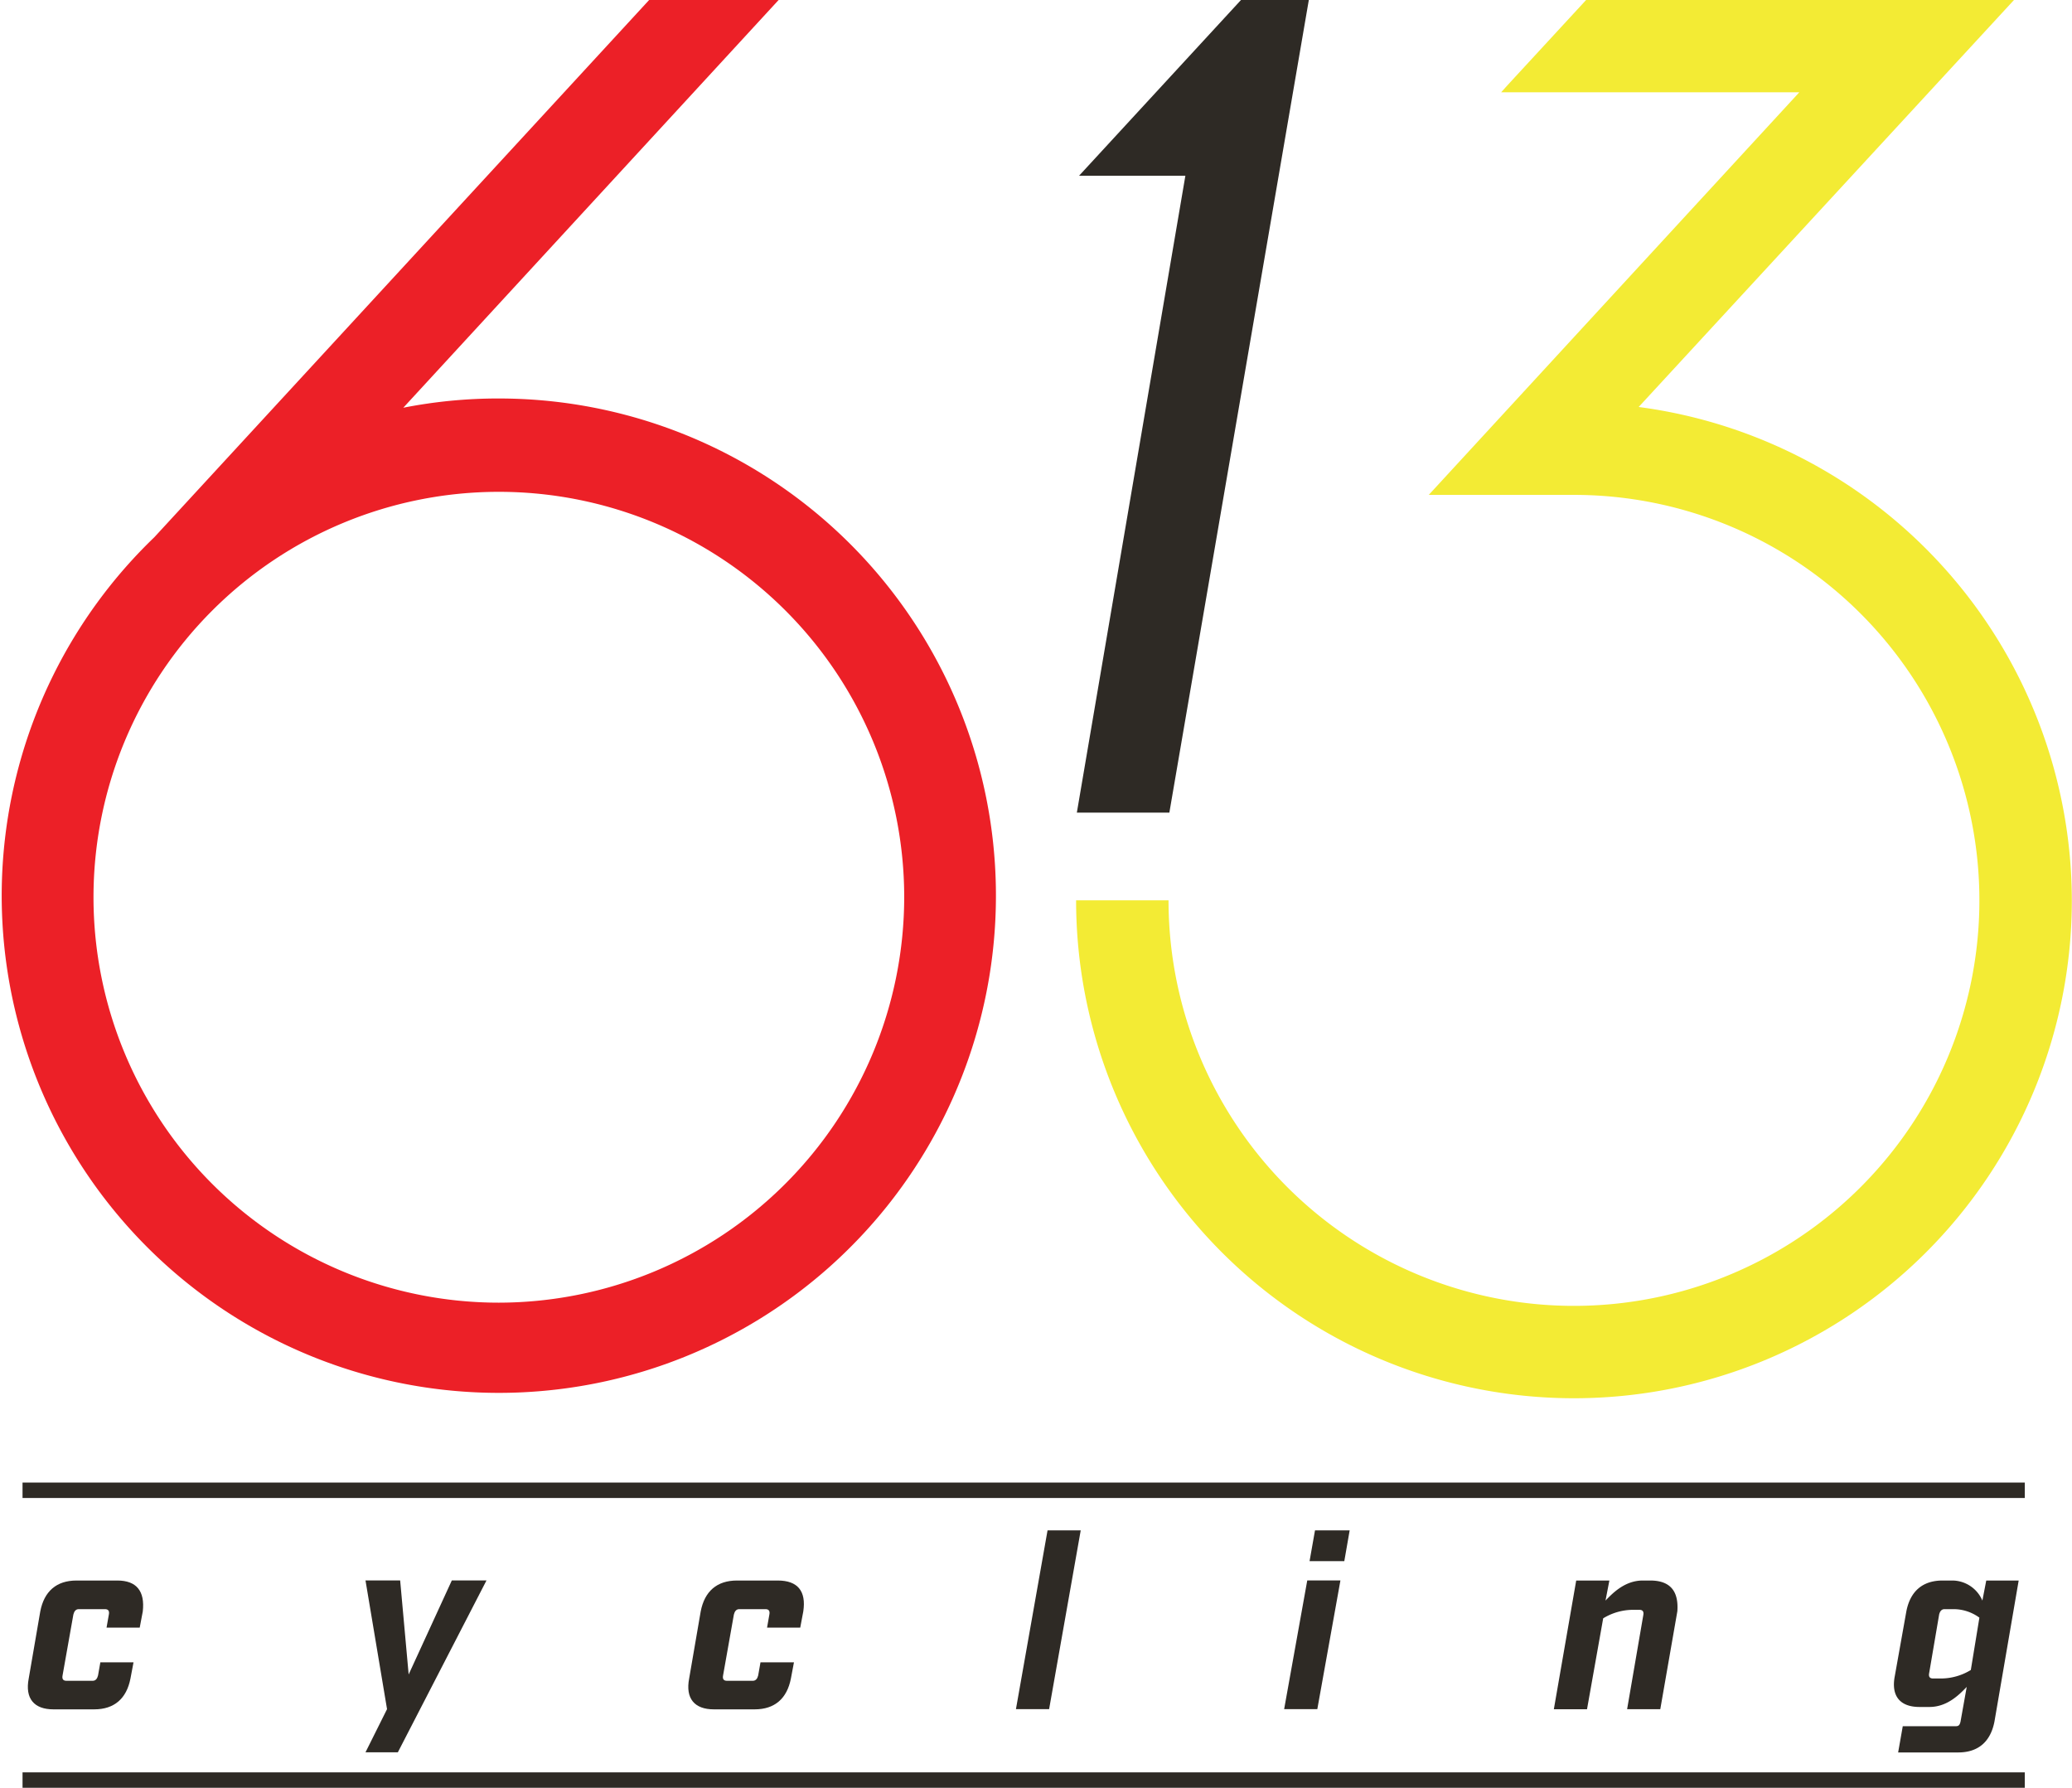 <svg id="Layer_1" data-name="Layer 1" xmlns="http://www.w3.org/2000/svg" width="3.86in" height="3.33in" viewBox="0 0 277.92 239.8"><title>Artboard 1</title><path d="M15.72,212H10.24c-2.69,0-4.34,1.45-4.86,4.14l-1.55,9c-.52,2.69.72,4.14,3.31,4.14h5.48c2.69,0,4.34-1.45,4.86-4.14l.41-2.17H13.44l-.31,1.76c-.1.41-.31.72-.72.72H8.89c-.41,0-.62-.21-.52-.72l1.45-8.17c.1-.41.31-.72.72-.72h3.52c.41,0,.62.21.52.72l-.31,1.76h4.45l.41-2.17C19.44,213.43,18.3,212,15.72,212Z" fill="#2e2a25"/><polygon points="54.8 224.6 53.66 211.99 49.01 211.99 51.9 229.25 49.01 235.04 53.35 235.04 65.24 211.99 60.59 211.99 54.8 224.6" fill="#2e2a25"/><path d="M104.32,212H98.84c-2.69,0-4.34,1.45-4.86,4.14l-1.55,9c-.52,2.69.72,4.14,3.31,4.14h5.48c2.69,0,4.34-1.45,4.86-4.14l.41-2.17H102l-.31,1.76c-.1.41-.31.72-.72.72H97.5c-.41,0-.62-.21-.52-.72l1.45-8.17c.1-.41.31-.72.72-.72h3.52c.41,0,.62.21.52.72l-.31,1.76h4.45l.41-2.17C108.15,213.43,107,212,104.32,212Z" fill="#2e2a25"/><polygon points="136.27 229.25 140.72 229.25 144.96 205.27 140.51 205.27 136.27 229.25" fill="#2e2a25"/><polygon points="175.66 209.4 180.32 209.4 181.04 205.27 176.39 205.27 175.66 209.4" fill="#2e2a25"/><polygon points="172.25 229.25 176.7 229.25 179.8 211.99 175.35 211.99 172.25 229.25" fill="#2e2a25"/><path d="M221.36,212h-1c-2.38,0-4,1.65-5,2.69l.52-2.69h-4.45l-3,17.27h4.45l2.17-12.2a7.71,7.71,0,0,1,3.93-1.14h.93c.41,0,.62.21.52.72l-2.17,12.61h4.45L225,216.12C225.19,213.43,224.05,212,221.36,212Z" fill="#2e2a25"/><path d="M266.44,212l-.52,2.69a4.41,4.41,0,0,0-4-2.69h-1.34c-2.69,0-4.34,1.45-4.86,4.14l-1.55,8.68c-.52,2.69.72,4.14,3.31,4.14h1.34c2.38,0,4-1.65,5-2.69l-.83,4.65c-.1.41-.21.62-.62.62h-7.13l-.62,3.52h8.06c2.69,0,4.34-1.45,4.86-4.14L270.79,212Zm-2.07,12a7.71,7.71,0,0,1-3.93,1.14h-1.14c-.41,0-.62-.21-.52-.72l1.34-7.86c.1-.41.31-.72.72-.72H262a5.87,5.87,0,0,1,3.52,1.14Z" fill="#2e2a25"/><path d="M277.92,120.76a66.79,66.79,0,0,1-133.58,0h12.4a54.39,54.39,0,1,0,54.39-54.38H191.65l49.71-54h-40l.9-1L212.15.66l.46-.5.15-.16h57.4L219.81,54.59A66.84,66.84,0,0,1,277.92,120.76Z" fill="#f3eb34"/><path d="M66.9,53.45a65.74,65.74,0,0,0-12.82,1.24L104.43,0H87.06L20.68,72.06A66.69,66.69,0,1,0,66.9,53.45Zm0,121.28a54.38,54.38,0,1,1,54.38-54.38A54.45,54.45,0,0,1,66.9,174.73Z" fill="#ec2027"/><path d="M156.85,109H144.44L159,23.57H144.74L166.46,0h9.1Z" fill="#2e2a25"/><rect x="3" y="198.86" width="268.61" height="2.07" fill="#2e2a25"/><path d="M271.61,239.8H3v-2.07H271.61ZM4,238.77H4Z" fill="#2e2a25"/></svg>